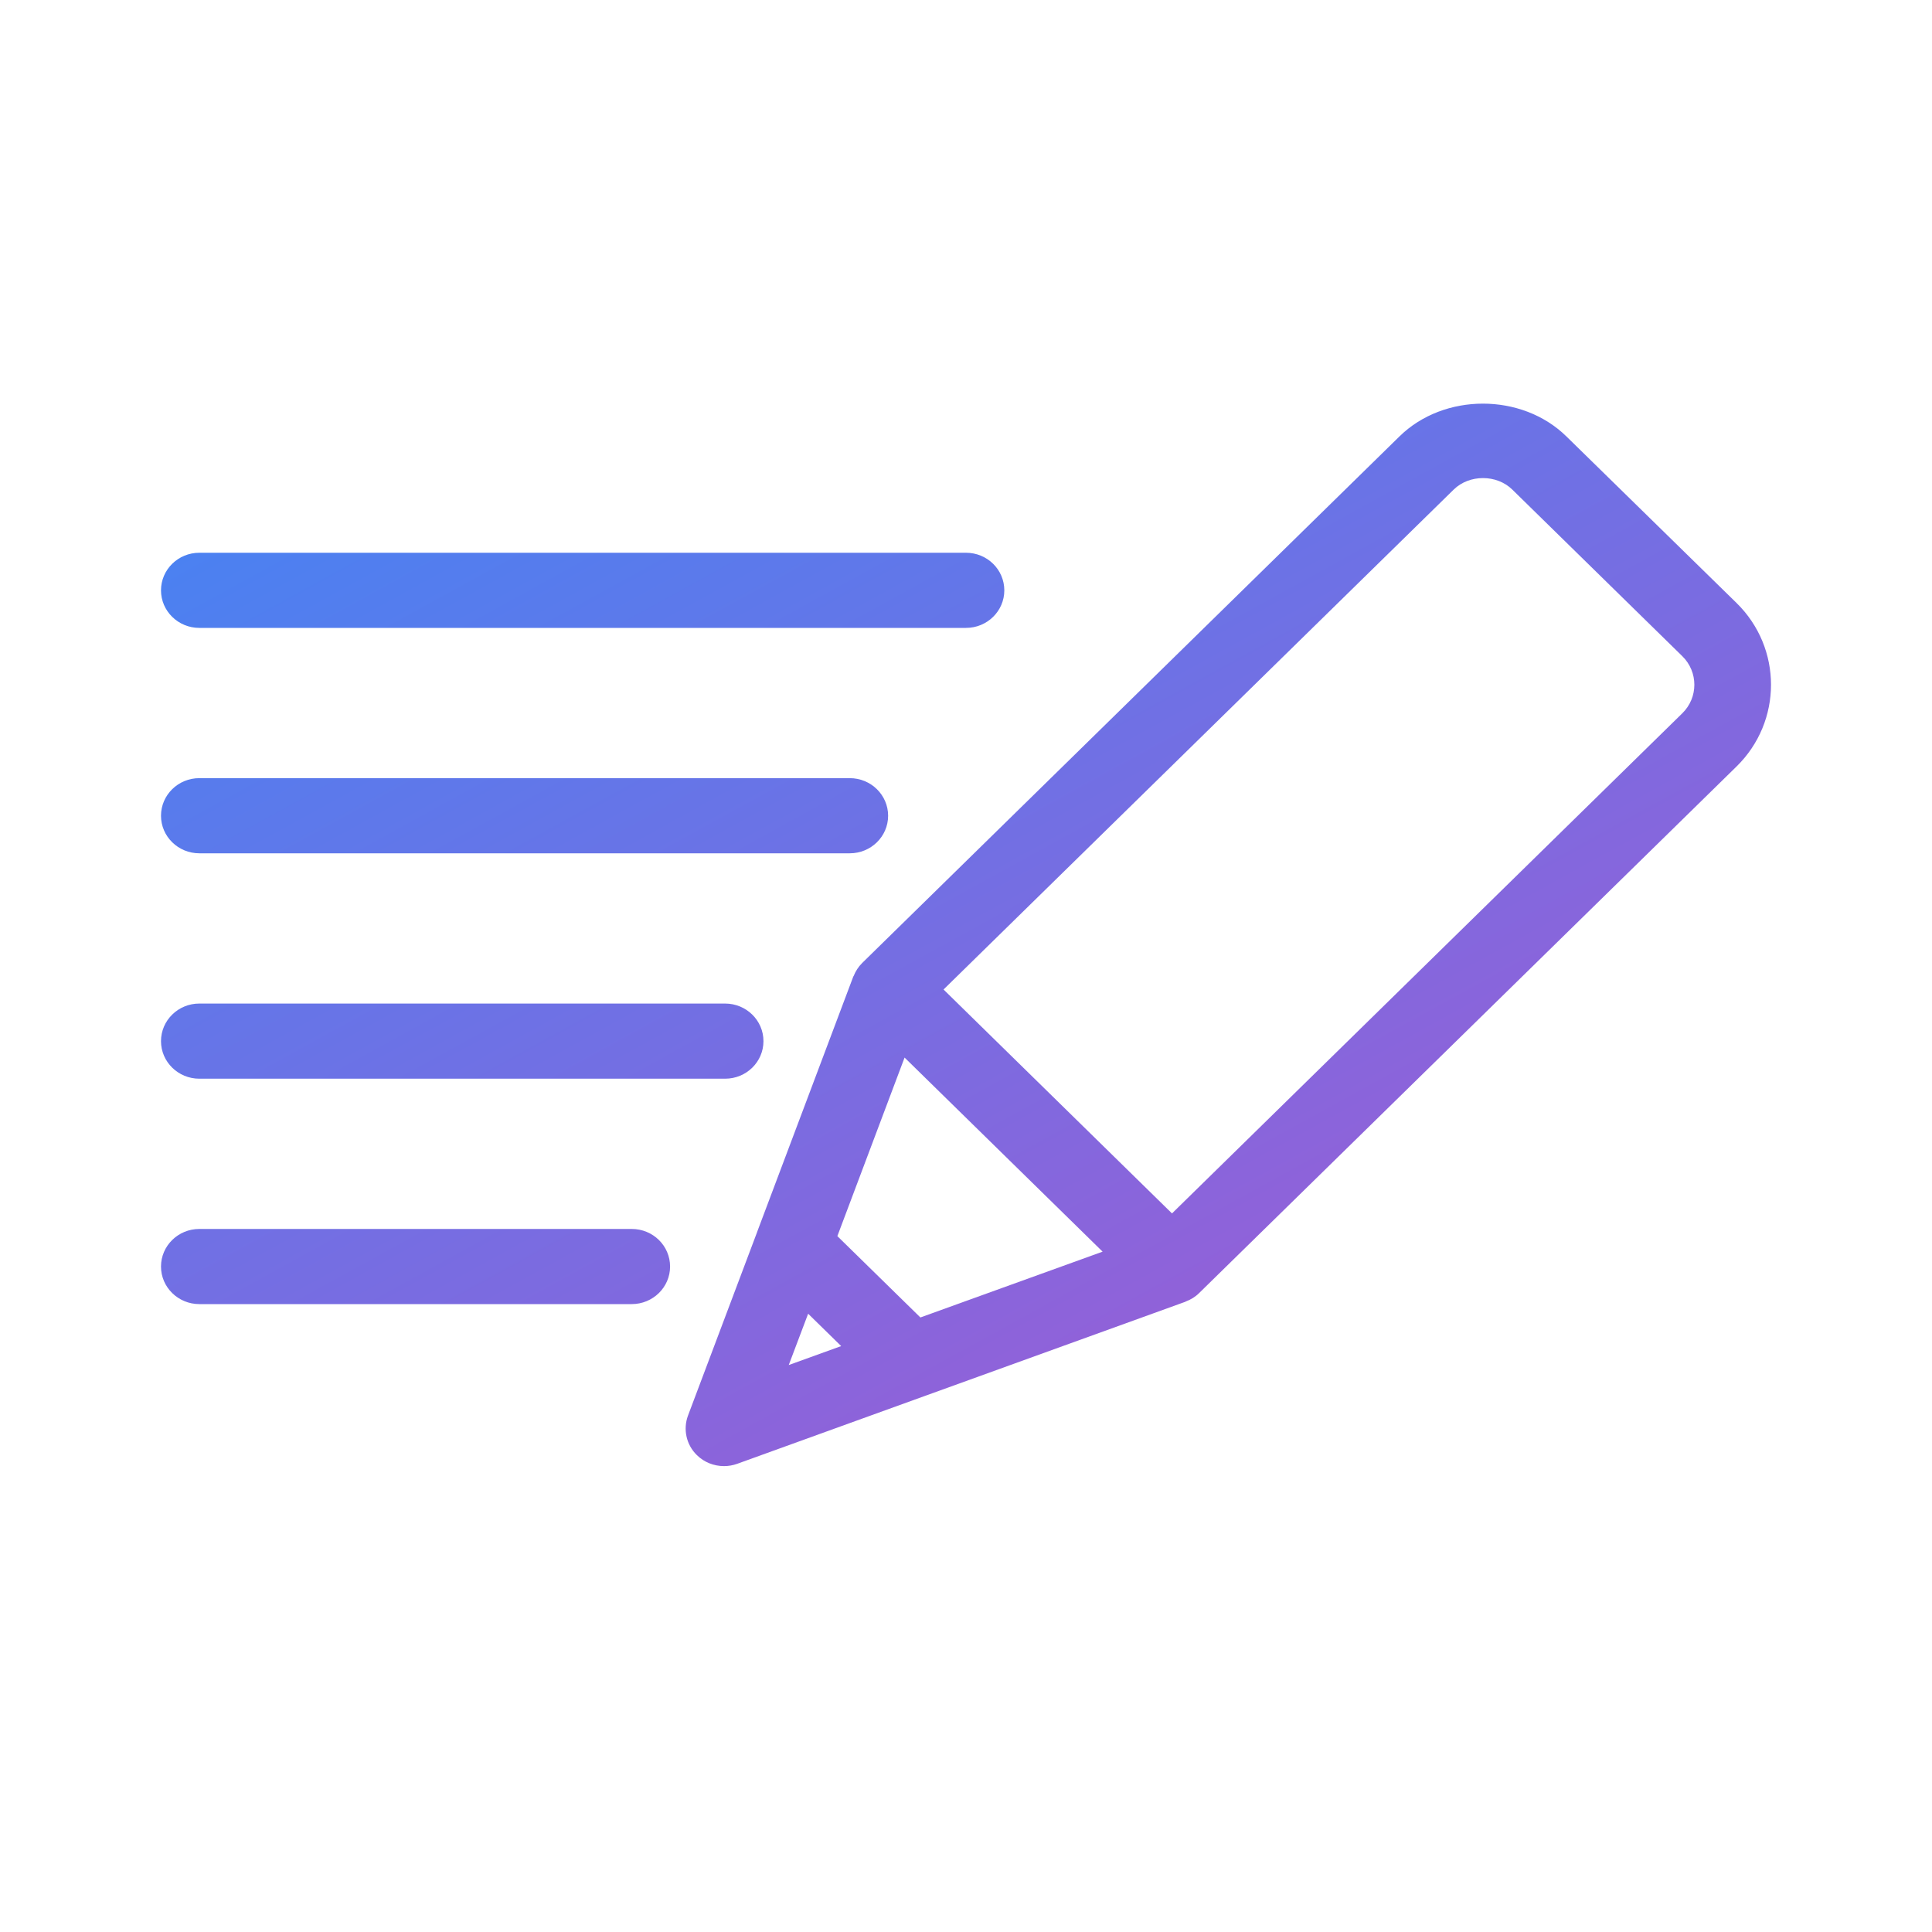 <svg xmlns="http://www.w3.org/2000/svg" width="48" height="48" viewBox="0 0 48 48">
  <defs>
    <linearGradient id="icon-edit-a" x1="5.388%" x2="94.614%" y1="-3.532%" y2="103.536%">
      <stop offset="0%" stop-color="#4285F4"/>
      <stop offset="100%" stop-color="#AA56D0"/>
    </linearGradient>
  </defs>
  <g fill="url(#icon-edit-a)" transform="translate(4 10)">
    <path d="M.952 20.533C.427 20.533 0 20.951 0 21.467 0 21.982.427 22.4.952 22.4L11.695 22.4C12.221 22.4 12.648 21.982 12.648 21.467 12.648 20.951 12.223 20.533 11.695 20.533L.952 20.533zM20.952 4.667C20.952 4.151 20.526 3.733 20 3.733L.952 3.733C.427 3.733 0 4.151 0 4.667 0 5.182.427 5.6.952 5.6L20 5.6C20.526 5.6 20.952 5.182 20.952 4.667zM14.968 15.867C14.968 15.351 14.541 14.933 14.015 14.933L.952 14.933C.427 14.933 0 15.351 0 15.867 0 16.382.427 16.8.952 16.8L14.015 16.8C14.543 16.8 14.968 16.382 14.968 15.867zM18.065 10.267C18.065 9.751 17.638 9.333 17.112 9.333L.952 9.333C.427 9.333 0 9.751 0 10.267 0 10.782.427 11.2.952 11.2L17.112 11.2C17.64 11.2 18.065 10.782 18.065 10.267zM34.916.842C33.81-.243 31.876-.243 30.77.842L17.421 13.925C17.324 14.021 17.255 14.133 17.208 14.25 17.206 14.254 17.202 14.258 17.2 14.261L14.821 20.58C14.815 20.593 14.811 20.604 14.808 20.617L13.093 25.17C12.966 25.512 13.051 25.896 13.314 26.152 13.495 26.331 13.739 26.425 13.989 26.425 14.099 26.425 14.211 26.406 14.318 26.367L18.964 24.687C18.975 24.683 18.987 24.679 19 24.674L25.45 22.342C25.453 22.34 25.457 22.337 25.461 22.335 25.581 22.29 25.695 22.223 25.792 22.126L39.143 9.044C40.286 7.924 40.286 6.1 39.143 4.98L34.916.842zM16.078 22.639L16.899 23.443 15.596 23.914 16.078 22.639zM18.867 22.732L16.804 20.711 18.474 16.275 23.394 21.097 18.867 22.732zM37.794 7.724L25.118 20.147 19.442 14.584 32.118 2.162C32.507 1.783 33.183 1.783 33.571 2.162L37.796 6.302C38.196 6.694 38.196 7.332 37.794 7.724z"/>
  </g>
</svg>
